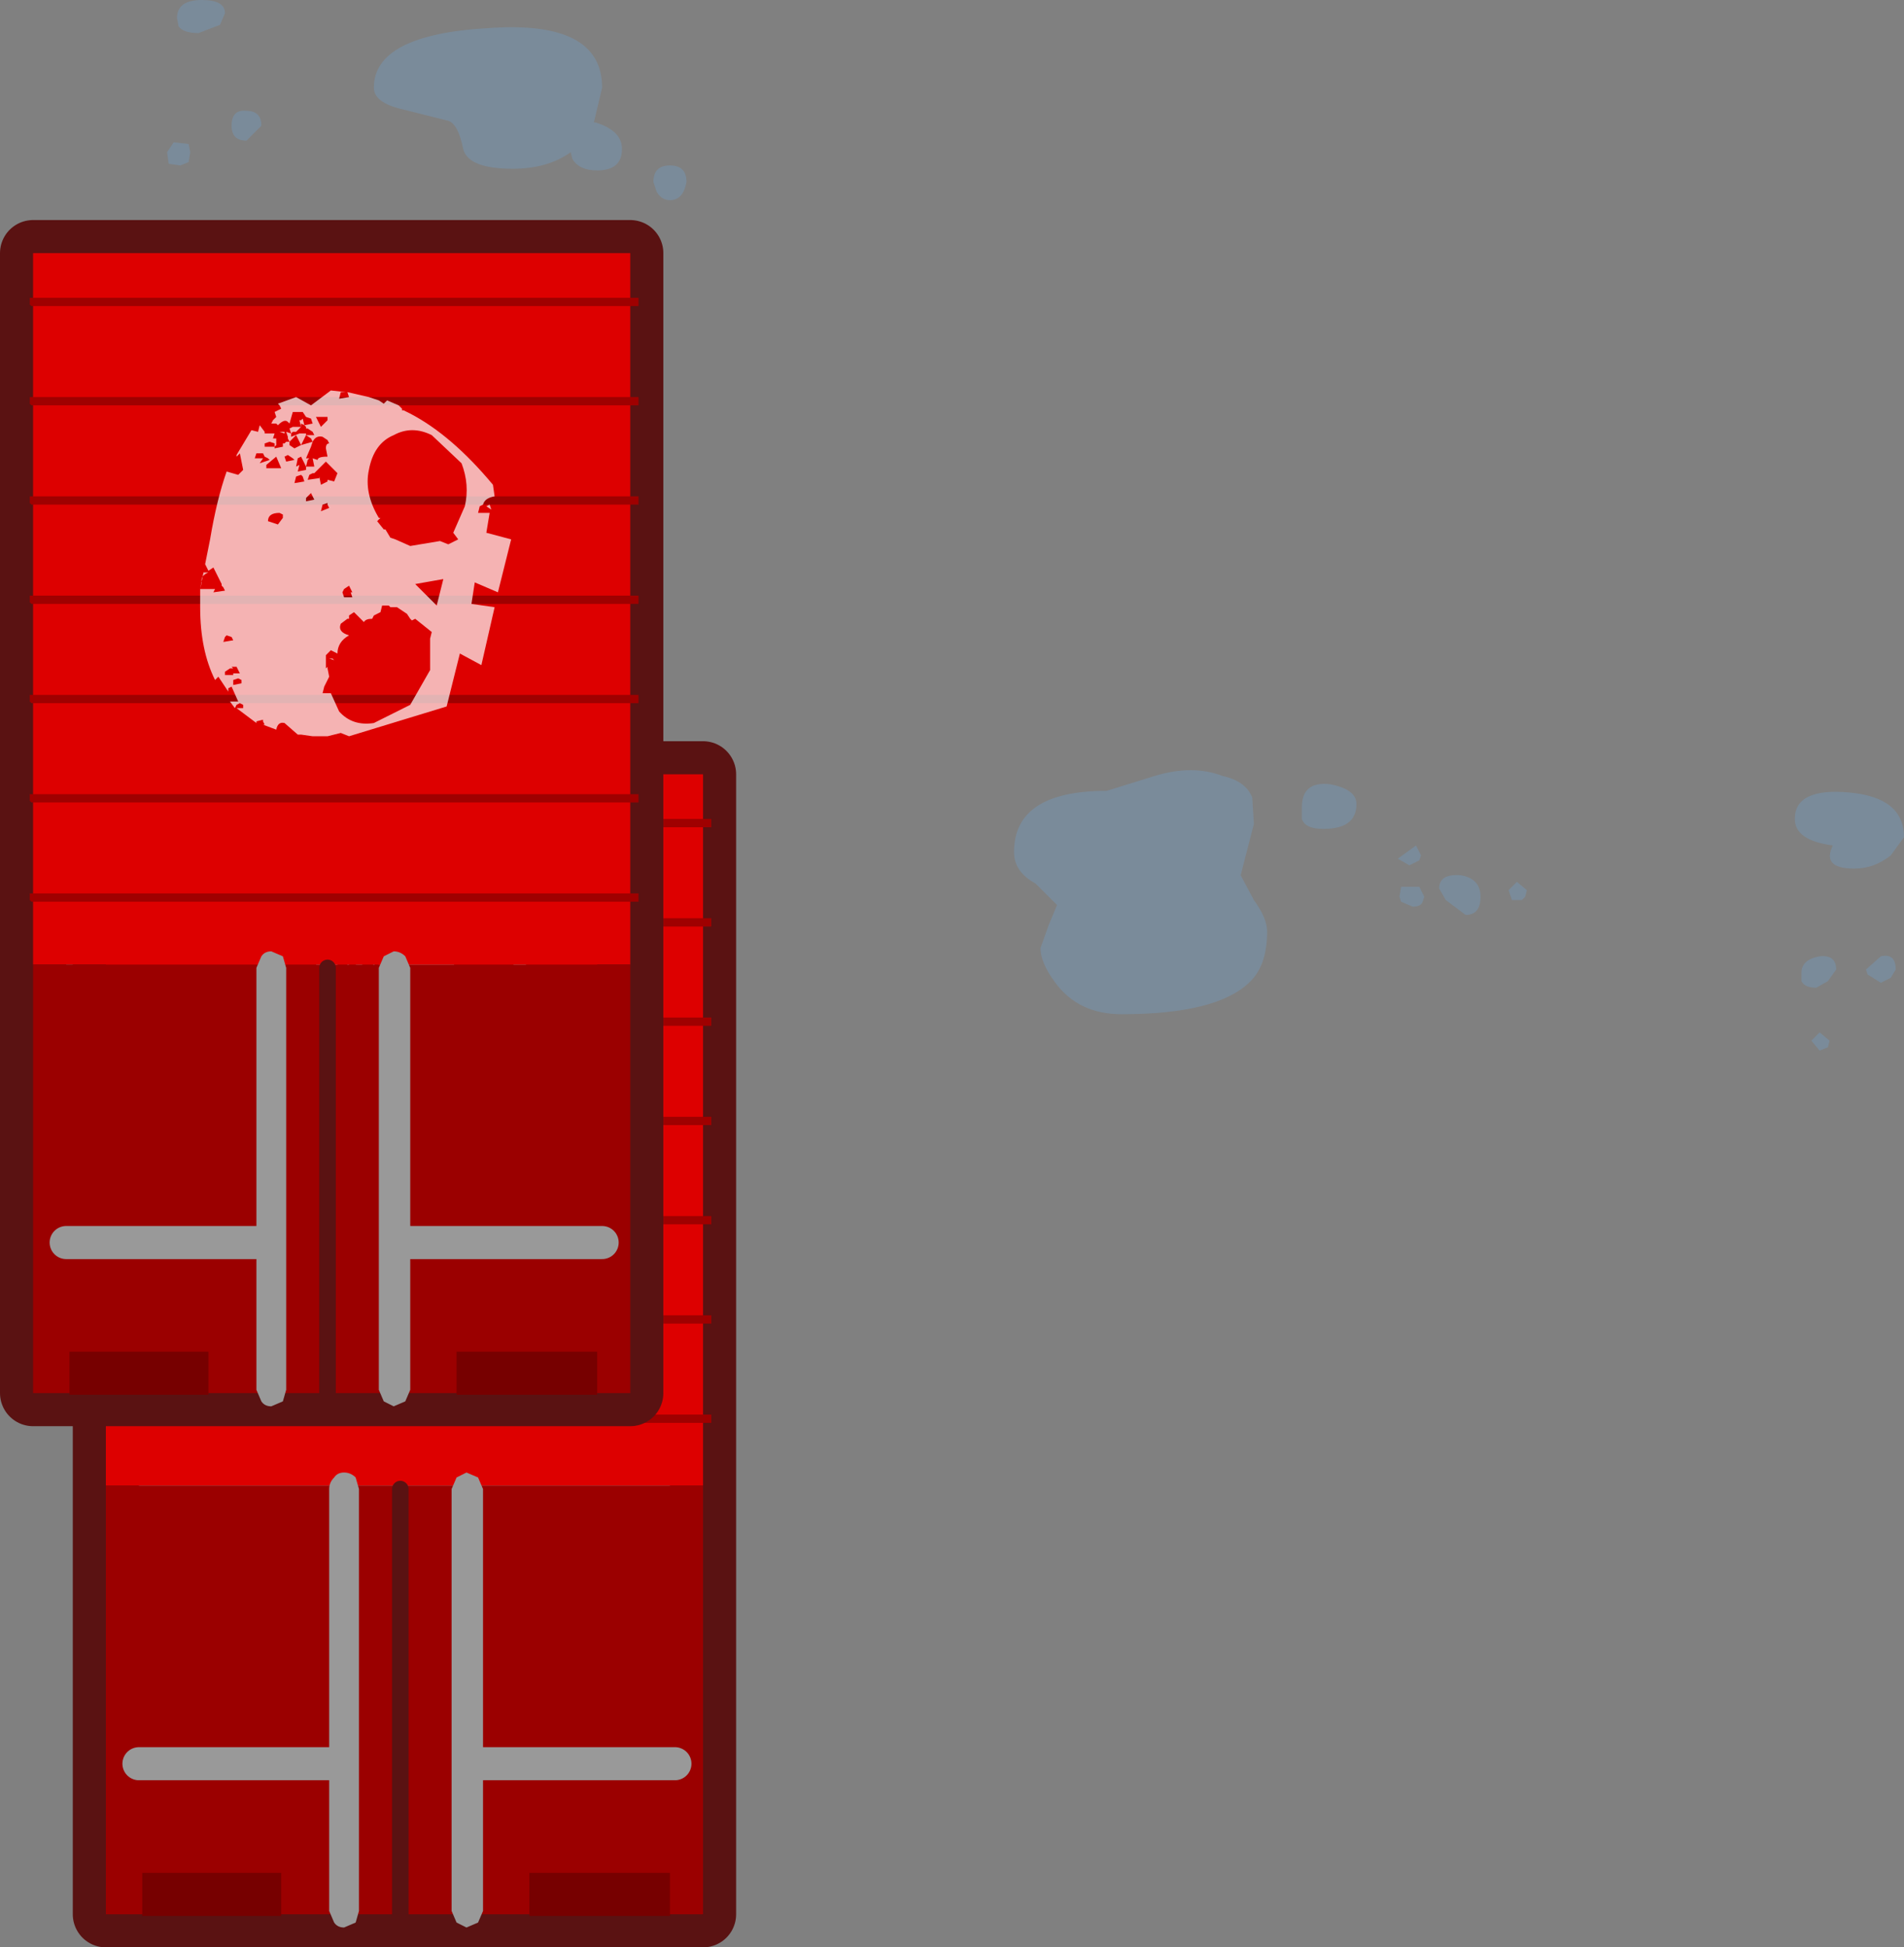 <?xml version="1.0" encoding="UTF-8" standalone="no"?>
<svg xmlns:xlink="http://www.w3.org/1999/xlink" height="58.85px" width="57.55px" xmlns="http://www.w3.org/2000/svg">
  <rect width="100%" height="100%" fill="#808080" stroke="none"/>
  <g transform="matrix(1.0, 0.0, 0.0, 1.0, 1.25, -2.2)">
    <path d="M20.0 25.6 L20.0 60.05 1.95 60.05 1.95 25.6 20.0 25.6 Z" fill="none" stroke="#5a1212" stroke-linecap="round" stroke-linejoin="round" stroke-width="2.0"/>
    <path d="M1.95 47.1 L1.95 25.6 20.0 25.6 20.0 47.1 1.95 47.1" fill="#dd0000" fill-rule="evenodd" stroke="none"/>
    <path d="M20.0 47.1 L20.0 60.05 1.95 60.05 1.95 47.1 20.0 47.1" fill="#9b0000" fill-rule="evenodd" stroke="none"/>
    <path d="M19.0 58.8 L19.0 60.1 14.75 60.1 14.75 58.8 19.0 58.8 M7.25 58.8 L7.25 60.1 3.05 60.1 3.05 58.8 7.25 58.8" fill="#770000" fill-rule="evenodd" stroke="none"/>
    <path d="M8.7 47.2 Q8.7 47.0 8.85 46.85 8.95 46.7 9.15 46.7 9.35 46.7 9.5 46.85 L9.6 47.2 9.6 59.95 9.5 60.3 9.15 60.45 Q8.95 60.45 8.85 60.3 L8.7 59.95 8.7 47.2 M12.55 46.85 L12.85 46.7 13.2 46.85 13.35 47.2 13.35 59.95 13.2 60.3 12.85 60.45 12.55 60.3 12.4 59.95 12.4 47.2 12.55 46.85" fill="#999999" fill-rule="evenodd" stroke="none"/>
    <path d="M10.85 47.2 L10.85 60.25" fill="none" stroke="#5a1212" stroke-linecap="round" stroke-linejoin="round" stroke-width="0.5"/>
    <path d="M13.05 55.5 L19.15 55.5 M2.95 55.5 L9.05 55.5" fill="none" stroke="#999999" stroke-linecap="round" stroke-linejoin="round" stroke-width="1.0"/>
    <path d="M1.9 45.2 L1.85 45.15 1.85 45.05 1.85 44.95 1.9 44.95 20.25 44.95 20.25 45.2 1.9 45.2 M1.85 42.05 L1.85 41.95 1.9 41.95 20.25 41.95 20.25 42.2 1.9 42.2 1.85 42.15 1.85 42.05 M1.85 38.95 L1.9 38.95 20.25 38.95 20.25 39.2 1.9 39.2 1.85 39.15 1.85 39.05 1.85 38.95 M1.85 35.95 L1.9 35.95 20.25 35.95 20.25 36.2 1.9 36.2 1.85 36.15 1.85 36.05 1.85 35.95 M1.85 33.15 L1.85 33.05 1.85 32.95 1.9 32.95 20.25 32.95 20.25 33.2 1.9 33.2 1.85 33.15 M1.85 27.15 L1.85 27.05 1.85 26.95 1.9 26.95 20.25 26.95 20.25 27.2 1.9 27.2 1.85 27.15 M1.85 30.05 L1.85 29.95 1.9 29.95 20.25 29.95 20.25 30.2 1.9 30.2 1.85 30.15 1.85 30.05" fill="#9f0000" fill-rule="evenodd" stroke="none"/>
    <path d="M7.0 35.75 L7.15 35.75 7.45 35.75 7.4 35.85 7.75 35.8 7.7 35.7 7.65 35.65 7.65 35.6 7.4 35.1 7.25 35.2 7.15 35.0 7.3 34.25 Q7.5 33.05 7.8 32.2 L8.15 32.3 8.3 32.15 8.2 31.65 8.1 31.75 8.1 31.7 8.55 30.95 8.75 31.0 8.8 30.8 8.95 31.0 8.95 31.05 9.25 31.05 9.2 31.2 9.3 31.2 9.3 31.4 9.25 31.45 9.25 31.35 9.1 31.3 8.95 31.35 8.95 31.45 9.25 31.45 9.25 31.5 9.5 31.45 9.5 31.35 9.55 31.35 9.6 31.3 9.7 31.3 9.7 31.4 9.85 31.5 10.05 31.4 10.4 31.3 10.35 31.45 10.2 31.8 10.3 31.8 10.25 31.85 10.2 32.05 10.1 31.85 10.05 31.75 9.95 31.8 9.9 32.05 10.0 32.0 9.95 32.2 10.2 32.15 10.2 32.05 10.45 32.05 10.4 31.8 10.55 31.85 10.85 31.75 10.8 31.5 10.9 31.35 10.85 31.25 10.7 31.15 Q10.5 31.1 10.4 31.3 L10.35 31.2 10.2 31.1 10.45 31.1 10.4 31.0 10.25 30.9 10.2 30.9 10.2 30.85 10.15 30.8 10.4 30.75 10.35 30.6 10.2 30.55 10.1 30.4 9.8 30.4 9.7 30.75 9.65 30.7 Q9.55 30.6 9.35 30.8 L9.3 30.75 9.15 30.75 9.2 30.65 9.3 30.55 9.25 30.4 9.45 30.3 9.4 30.2 9.35 30.15 9.9 29.95 10.35 30.2 10.95 29.75 11.4 29.8 11.25 29.8 11.2 30.0 11.5 29.95 11.45 29.8 12.1 29.95 12.4 30.05 12.55 30.15 12.65 30.05 13.0 30.2 13.1 30.3 13.1 30.35 13.15 30.35 13.35 30.45 Q14.6 31.1 15.85 32.6 L15.9 32.95 Q15.6 33.0 15.55 33.2 L15.45 33.25 15.4 33.45 15.75 33.45 15.65 34.05 16.4 34.25 16.0 35.85 15.3 35.55 15.2 36.2 15.9 36.3 15.5 38.05 14.85 37.7 14.45 39.3 Q12.8 40.0 11.5 40.2 L11.25 40.1 10.85 40.2 10.4 40.2 10.05 40.15 9.95 40.15 9.55 39.8 Q9.35 39.75 9.3 40.0 L8.9 39.85 8.95 39.85 8.9 39.75 8.9 39.7 8.7 39.75 8.7 39.8 8.1 39.35 8.3 39.35 8.3 39.25 8.2 39.2 8.1 39.25 8.05 39.35 7.9 39.15 8.15 39.15 7.95 38.7 7.85 38.75 7.85 38.85 7.55 38.4 7.45 38.5 Q7.0 37.6 7.0 36.3 L7.0 35.75 7.1 35.25 7.25 35.25 Q7.0 35.35 7.05 35.55 L7.0 35.75 M10.9 37.85 L11.0 37.85 11.05 37.9 10.9 37.85 M8.15 38.45 L8.0 38.5 8.0 38.65 8.25 38.6 8.25 38.5 8.15 38.45 M7.95 38.1 L8.0 38.15 7.9 38.15 7.75 38.25 7.75 38.35 8.0 38.35 8.0 38.3 8.2 38.3 8.1 38.1 7.95 38.1 M7.95 37.2 L7.8 37.15 7.75 37.2 7.7 37.35 8.0 37.3 7.95 37.2 M9.05 33.7 L9.35 33.8 9.5 33.6 9.5 33.5 9.4 33.45 Q9.05 33.45 9.05 33.7 M10.1 32.35 L10.05 32.3 9.9 32.35 9.85 32.55 10.15 32.5 10.1 32.35 M9.55 31.75 L9.6 31.9 9.85 31.85 9.8 31.8 9.65 31.7 9.55 31.75 M9.1 31.85 L9.05 31.8 8.95 31.75 8.9 31.65 8.7 31.65 8.65 31.8 8.9 31.8 8.8 31.95 9.1 31.85 M9.0 32.0 L9.0 32.1 9.45 32.1 9.3 31.75 9.0 32.0 M9.55 31.0 L9.55 31.05 9.4 31.0 9.55 31.0 M10.15 30.8 L10.05 30.75 10.05 30.85 10.0 30.65 10.05 30.65 10.1 30.6 10.15 30.8 M9.75 31.05 L9.7 30.9 9.8 30.85 10.05 30.85 9.9 31.0 9.8 31.0 9.75 31.05 9.75 31.15 10.0 31.05 10.2 31.05 10.2 31.1 10.05 31.4 9.9 31.1 9.7 31.3 9.65 31.2 9.65 31.15 9.6 31.0 9.75 31.05 M15.8 33.35 L15.65 33.25 15.75 33.2 15.8 33.35 M13.5 35.6 L14.15 36.25 14.35 35.45 13.5 35.6 M11.5 36.65 L11.45 36.65 11.25 36.8 Q11.15 37.05 11.5 37.15 11.15 37.35 11.15 37.7 L10.95 37.6 10.8 37.75 10.8 38.15 10.85 38.1 10.85 38.15 10.9 38.4 10.75 38.7 10.7 38.9 10.95 38.9 11.2 39.45 Q11.6 39.9 12.25 39.8 L13.35 39.25 13.95 38.2 13.95 37.25 14.0 37.05 13.5 36.65 13.4 36.7 13.35 36.65 13.25 36.5 12.95 36.3 12.75 36.3 12.7 36.25 12.5 36.25 12.45 36.45 12.25 36.55 12.2 36.65 Q12.0 36.65 11.95 36.75 L11.65 36.45 11.5 36.55 11.5 36.65 M11.3 35.85 L11.35 36.0 11.6 36.0 11.55 35.85 11.6 35.85 11.5 35.65 11.35 35.75 11.3 35.85 M10.2 33.0 L10.2 33.1 10.45 33.05 10.35 32.85 10.2 33.0 M10.85 33.2 L10.85 33.15 10.7 33.2 10.65 33.4 10.9 33.3 10.85 33.2 M10.3 32.3 L10.25 32.45 10.6 32.4 10.6 32.35 10.65 32.6 10.85 32.5 10.85 32.45 11.05 32.5 11.15 32.25 10.8 31.9 10.5 32.2 10.45 32.25 10.4 32.25 10.3 32.3 M14.0 31.1 Q13.4 30.8 12.85 31.1 12.25 31.35 12.1 32.15 11.95 32.85 12.4 33.6 L12.45 33.6 12.35 33.7 12.55 33.95 12.6 33.95 12.75 34.2 12.9 34.25 13.35 34.45 14.25 34.3 14.5 34.4 14.8 34.25 14.65 34.05 15.0 33.25 Q15.15 32.6 14.9 31.95 L14.0 31.1 M10.5 30.55 L10.65 30.85 10.85 30.65 10.85 30.55 10.5 30.55" fill="#ffffff" fill-opacity="0.702" fill-rule="evenodd" stroke="none"/>
    <path d="M17.8 44.3 L-0.25 44.3 -0.25 9.85 17.8 9.85 17.8 44.3 Z" fill="none" stroke="#5a1212" stroke-linecap="round" stroke-linejoin="round" stroke-width="2.0"/>
    <path d="M-0.25 31.35 L-0.25 9.85 17.8 9.85 17.8 31.35 -0.25 31.35" fill="#dd0000" fill-rule="evenodd" stroke="none"/>
    <path d="M17.8 31.35 L17.8 44.3 -0.25 44.3 -0.25 31.35 17.8 31.35" fill="#9b0000" fill-rule="evenodd" stroke="none"/>
    <path d="M16.8 43.05 L16.8 44.35 12.55 44.35 12.55 43.05 16.8 43.05 M5.05 43.05 L5.05 44.35 0.85 44.35 0.85 43.05 5.05 43.05" fill="#770000" fill-rule="evenodd" stroke="none"/>
    <path d="M6.5 31.45 L6.65 31.1 Q6.75 30.95 6.95 30.95 L7.3 31.1 7.4 31.45 7.4 44.2 7.3 44.55 6.95 44.7 Q6.75 44.7 6.65 44.55 L6.5 44.2 6.5 31.45 M10.35 31.1 L10.65 30.95 Q10.85 30.95 11.0 31.1 L11.15 31.45 11.15 44.2 11.0 44.55 10.65 44.7 10.35 44.55 10.2 44.2 10.2 31.45 10.35 31.1" fill="#999999" fill-rule="evenodd" stroke="none"/>
    <path d="M8.65 31.45 L8.65 44.5" fill="none" stroke="#5a1212" stroke-linecap="round" stroke-linejoin="round" stroke-width="0.5"/>
    <path d="M10.85 39.75 L16.95 39.75 M0.75 39.75 L6.85 39.75" fill="none" stroke="#999999" stroke-linecap="round" stroke-linejoin="round" stroke-width="1.0"/>
    <path d="M18.05 23.2 L18.05 23.45 -0.3 23.45 -0.35 23.4 -0.35 23.3 -0.35 23.2 -0.3 23.2 18.05 23.2 M18.05 20.2 L18.05 20.45 -0.3 20.45 -0.35 20.4 -0.35 20.3 -0.35 20.2 -0.3 20.2 18.05 20.2 M18.05 17.2 L18.05 17.45 -0.3 17.45 -0.35 17.4 -0.35 17.3 -0.35 17.2 -0.3 17.2 18.05 17.2 M18.05 14.2 L18.05 14.45 -0.3 14.45 -0.35 14.4 -0.35 14.3 -0.35 14.2 -0.3 14.2 18.05 14.2 M18.05 11.2 L18.05 11.45 -0.3 11.45 -0.35 11.4 -0.35 11.3 -0.35 11.2 -0.3 11.2 18.05 11.2 M18.05 26.2 L18.05 26.45 -0.3 26.45 -0.35 26.4 -0.35 26.3 -0.35 26.2 -0.3 26.2 18.05 26.2 M18.05 29.2 L18.05 29.45 -0.3 29.45 -0.35 29.4 -0.35 29.3 -0.35 29.2 -0.3 29.2 18.05 29.2" fill="#9f0000" fill-rule="evenodd" stroke="none"/>
    <path d="M4.8 20.0 L4.95 20.0 5.25 20.0 5.2 20.1 5.55 20.05 5.5 19.95 5.45 19.9 5.45 19.85 5.2 19.35 5.05 19.45 4.95 19.25 5.1 18.5 Q5.3 17.3 5.6 16.45 L5.95 16.55 6.1 16.4 6.0 15.9 5.9 16.0 5.9 15.95 6.35 15.2 6.55 15.25 6.6 15.05 6.75 15.25 6.75 15.3 7.05 15.3 7.0 15.45 7.1 15.45 7.1 15.65 7.05 15.7 7.05 15.6 6.9 15.55 6.75 15.6 6.75 15.7 7.05 15.7 7.05 15.75 7.3 15.7 7.3 15.6 7.35 15.6 7.4 15.55 7.5 15.55 7.5 15.65 7.65 15.75 7.85 15.65 8.2 15.55 8.15 15.7 8.0 16.05 8.1 16.05 8.05 16.1 8.0 16.3 7.9 16.1 7.85 16.0 7.75 16.05 7.7 16.3 7.8 16.25 7.75 16.45 8.0 16.4 8.0 16.3 8.25 16.3 8.2 16.05 8.35 16.1 Q8.35 16.0 8.65 16.0 L8.6 15.75 Q8.6 15.6 8.7 15.6 L8.65 15.5 8.5 15.4 Q8.3 15.35 8.2 15.55 L8.15 15.45 8.0 15.35 8.25 15.35 8.2 15.25 8.05 15.15 8.0 15.15 8.0 15.1 7.95 15.05 8.2 15.0 8.15 14.85 8.0 14.8 7.9 14.65 7.6 14.65 7.5 15.0 7.45 14.95 Q7.35 14.85 7.15 15.05 L7.1 15.0 6.95 15.0 7.0 14.9 7.1 14.8 7.05 14.65 7.25 14.55 7.2 14.45 7.15 14.4 7.7 14.2 8.15 14.45 8.75 14.0 9.2 14.05 9.05 14.05 9.0 14.25 9.3 14.2 9.25 14.05 9.9 14.2 10.2 14.3 10.35 14.4 10.45 14.3 10.8 14.45 10.9 14.55 10.9 14.6 10.95 14.6 11.15 14.7 Q12.4 15.35 13.65 16.85 L13.7 17.2 Q13.4 17.25 13.35 17.45 L13.25 17.5 13.2 17.7 13.55 17.7 13.45 18.3 14.2 18.5 13.8 20.1 13.1 19.8 13.0 20.45 13.7 20.55 13.3 22.3 12.65 21.95 12.25 23.55 9.3 24.45 9.05 24.35 8.65 24.45 8.2 24.45 7.85 24.4 7.75 24.4 7.35 24.05 Q7.15 24.0 7.1 24.25 L6.7 24.1 6.75 24.1 6.7 24.0 6.7 23.95 6.5 24.0 6.5 24.05 5.9 23.6 6.1 23.6 6.1 23.5 6.0 23.45 5.9 23.5 5.85 23.6 5.7 23.4 5.95 23.4 5.75 22.95 5.65 23.0 5.65 23.1 5.35 22.65 5.25 22.75 Q4.8 21.85 4.8 20.55 L4.8 20.0 4.9 19.5 5.05 19.5 Q4.8 19.6 4.85 19.8 L4.8 20.0 M11.3 19.85 L11.95 20.5 12.15 19.7 11.3 19.85 M13.6 17.6 L13.45 17.5 13.55 17.45 13.6 17.6 M11.8 15.35 Q11.2 15.05 10.65 15.35 10.05 15.6 9.9 16.4 9.75 17.1 10.2 17.85 L10.25 17.85 10.15 17.95 10.35 18.2 10.4 18.2 10.55 18.45 10.7 18.5 11.15 18.7 12.05 18.55 12.3 18.65 12.6 18.5 12.45 18.3 12.8 17.5 Q12.95 16.85 12.7 16.2 L11.8 15.35 M8.8 22.1 L8.85 22.15 8.7 22.1 8.8 22.1 M6.05 22.75 L5.95 22.7 5.8 22.75 5.8 22.9 6.05 22.85 6.05 22.75 M5.8 22.4 L5.7 22.4 5.55 22.5 5.55 22.6 5.8 22.6 5.8 22.55 6.0 22.55 5.9 22.35 5.75 22.35 5.8 22.4 M5.8 21.55 L5.75 21.45 5.6 21.4 5.55 21.45 5.5 21.6 5.8 21.55 M9.45 20.7 L9.3 20.8 9.3 20.9 9.25 20.9 9.05 21.05 Q8.95 21.3 9.3 21.4 8.95 21.6 8.95 21.95 L8.75 21.85 8.6 22.0 8.6 22.4 8.65 22.35 8.65 22.4 8.7 22.65 8.55 22.95 8.5 23.15 8.75 23.15 9.0 23.7 Q9.4 24.15 10.05 24.05 L11.15 23.5 11.75 22.45 11.75 21.5 11.8 21.3 11.3 20.9 11.2 20.95 11.15 20.9 11.05 20.75 10.75 20.55 10.55 20.55 10.5 20.5 10.3 20.5 10.25 20.7 10.05 20.8 10.0 20.9 Q9.8 20.9 9.75 21.0 L9.45 20.7 M9.3 19.9 L9.15 20.0 9.1 20.1 9.15 20.25 9.4 20.25 9.35 20.1 9.4 20.1 9.3 19.9 M8.0 17.25 L8.0 17.35 8.25 17.3 8.15 17.1 8.0 17.25 M8.45 17.65 L8.7 17.55 8.65 17.45 8.65 17.4 8.5 17.45 8.45 17.65 M7.85 16.55 L7.7 16.6 7.65 16.8 7.95 16.75 7.9 16.6 7.85 16.55 M8.2 16.5 L8.1 16.55 8.05 16.7 8.4 16.65 8.4 16.6 8.45 16.85 8.65 16.75 8.65 16.7 8.85 16.75 8.95 16.5 8.6 16.15 8.3 16.45 8.25 16.5 8.2 16.5 M7.15 18.05 L7.3 17.85 7.3 17.75 7.2 17.7 Q6.85 17.7 6.85 17.95 L7.15 18.05 M6.8 16.25 L6.8 16.35 7.25 16.35 7.1 16.0 6.8 16.25 M6.5 15.9 L6.45 16.05 6.7 16.05 6.6 16.2 6.9 16.1 6.85 16.05 6.75 16.0 6.7 15.9 6.5 15.9 M7.35 16.0 L7.4 16.15 7.65 16.1 7.6 16.05 7.45 15.95 7.35 16.0 M7.35 15.25 L7.35 15.3 7.2 15.25 7.35 15.25 M8.3 14.8 L8.45 15.1 8.65 14.9 8.65 14.8 8.3 14.8 M7.55 15.3 L7.55 15.4 7.8 15.3 8.0 15.3 8.0 15.35 7.85 15.65 7.7 15.35 7.5 15.55 7.45 15.45 7.45 15.4 7.4 15.25 7.55 15.3 7.5 15.15 7.6 15.1 7.85 15.1 7.7 15.25 7.6 15.25 7.55 15.3 M7.95 15.05 L7.85 15.0 7.85 15.1 7.8 14.9 7.85 14.9 7.9 14.85 7.95 15.05" fill="#ffffff" fill-opacity="0.702" fill-rule="evenodd" stroke="none"/>
    <path d="M55.9 28.05 Q55.4 28.45 54.8 28.45 53.8 28.45 54.15 27.75 53.0 27.6 53.0 26.95 53.0 26.0 54.65 26.15 56.3 26.3 56.3 27.5 L55.9 28.05 M55.2 31.65 L55.15 31.5 55.6 31.1 Q56.05 31.0 56.05 31.5 L55.9 31.75 55.6 31.9 55.2 31.65 M54.0 31.85 L53.65 32.05 Q53.3 32.05 53.2 31.85 L53.2 31.6 Q53.2 31.2 53.75 31.1 54.25 31.05 54.25 31.5 L54.0 31.85 M54.05 33.65 L54.0 33.85 53.75 33.95 53.5 33.65 53.75 33.4 54.05 33.65 M42.9 28.65 Q43.5 28.75 43.5 29.3 43.5 29.85 43.05 29.85 L42.45 29.4 42.25 29.05 Q42.25 28.6 42.9 28.65 M41.65 28.2 L41.35 28.35 41.0 28.15 41.55 27.75 41.7 28.05 41.65 28.2 M41.1 29.0 L41.65 29.0 41.8 29.3 41.75 29.45 Q41.7 29.6 41.45 29.6 L41.1 29.45 41.05 29.3 41.1 29.0 M44.9 29.1 L44.85 29.3 44.75 29.4 44.45 29.4 44.35 29.1 44.6 28.85 44.9 29.1 M16.75 5.9 Q17.55 6.15 17.55 6.7 17.55 7.35 16.8 7.35 16.25 7.35 16.05 7.0 L16.0 6.8 Q15.3 7.3 14.25 7.3 12.9 7.3 12.75 6.7 12.6 5.95 12.3 5.85 L10.9 5.5 Q10.05 5.3 10.05 4.85 10.05 3.25 13.5 3.05 16.95 2.8 16.95 4.85 L16.7 5.9 16.75 5.9 M19.0 8.25 Q18.75 8.25 18.6 8.0 L18.5 7.7 Q18.5 7.2 19.0 7.2 19.5 7.2 19.5 7.7 19.4 8.25 19.0 8.25 M5.4 2.95 L4.75 3.2 Q4.3 3.2 4.15 3.0 L4.1 2.75 Q4.1 2.2 4.85 2.2 5.55 2.2 5.55 2.6 L5.4 2.95 M6.2 5.55 Q6.65 5.55 6.65 6.0 L6.2 6.45 Q5.75 6.45 5.75 6.0 5.75 5.5 6.2 5.55 M4.5 6.8 L4.45 7.1 4.2 7.2 3.85 7.15 3.8 6.8 4.0 6.5 4.45 6.55 4.5 6.8 M38.1 26.95 L38.1 26.6 Q38.1 25.8 38.95 25.9 39.75 26.05 39.75 26.5 39.75 27.25 38.75 27.25 38.2 27.25 38.1 26.95 M36.6 26.3 L36.65 27.1 36.25 28.65 36.65 29.4 Q37.05 29.95 37.05 30.35 37.05 31.4 36.5 31.9 35.5 32.85 32.65 32.85 31.35 32.85 30.65 31.9 30.2 31.3 30.2 30.85 L30.45 30.15 30.7 29.55 30.05 28.9 Q29.4 28.55 29.4 27.95 29.4 26.1 32.2 26.1 L33.65 25.65 Q34.8 25.3 35.7 25.65 36.4 25.8 36.6 26.3" fill="#7a8b9a" fill-rule="evenodd" stroke="none"/>
  </g>
</svg>
